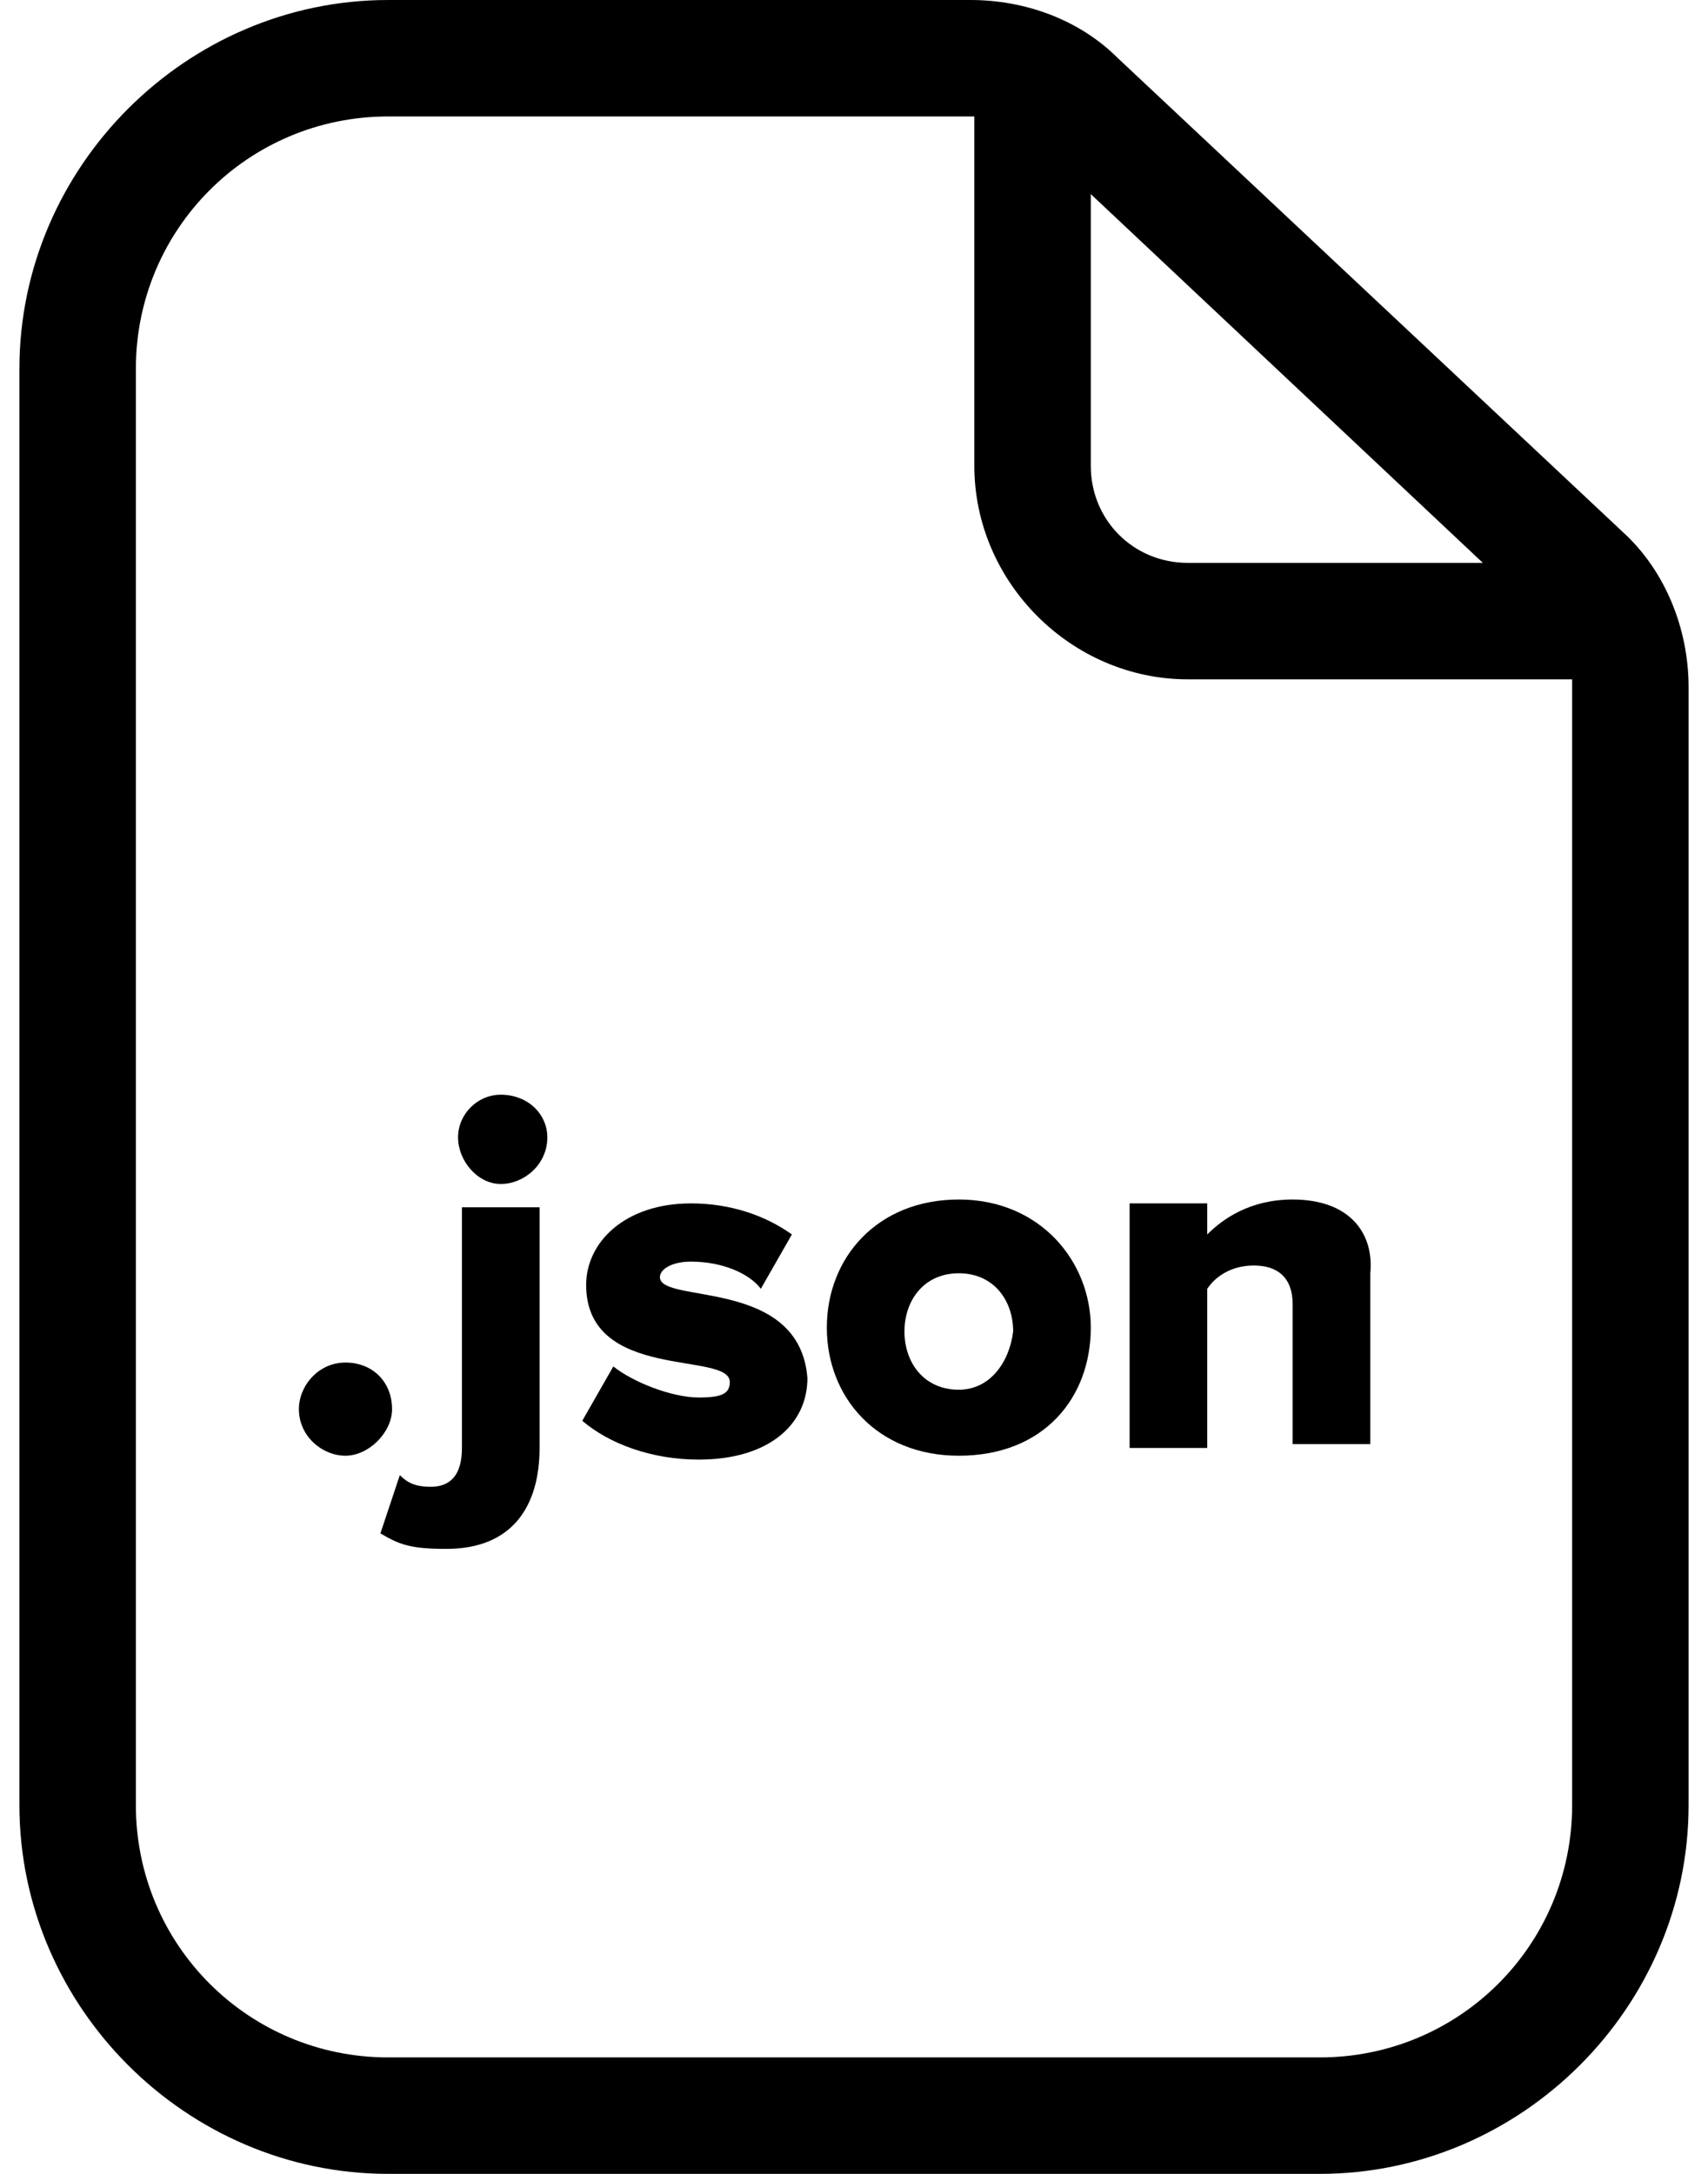 <?xml version="1.0" encoding="UTF-8"?>
<svg width="44px" height="56px" viewBox="0 0 44 56" version="1.1" xmlns="http://www.w3.org/2000/svg" xmlns:xlink="http://www.w3.org/1999/xlink">
    <!-- Generator: Sketch 45.2 (43514) - http://www.bohemiancoding.com/sketch -->
    <title>noun_JSON File_925772</title>
    <desc>Created with Sketch.</desc>
    <defs></defs>
    <g id="Page-1" stroke="none" stroke-width="1" fill="none" fill-rule="evenodd">
        <g id="noun_JSON-File_925772" fill-rule="nonzero" fill="#000000">
            <g id="Group">
                <path d="M28.8,1.5 C27.8,0.5 26.4,0 25,0 L10,0 C4.8,0 0.5,4.3 0.5,9.5 L0.5,46.5 C0.5,51.7 4.8,56 10,56 L34,56 C39.2,56 43.5,51.7 43.5,46.5 L43.5,17.7 C43.5,16.2 42.9,14.7 41.8,13.7 L28.8,1.5 Z M38.2,14.5 L30.6,14.5 C29.2,14.5 28.1,13.4 28.1,12 L28.1,5 L38.2,14.5 Z M40.5,46.5 C40.5,50.1 37.6,53 34,53 L10,53 C6.4,53 3.5,50.1 3.5,46.5 L3.5,9.5 C3.5,5.9 6.4,3 10,3 L25,3 C25,3 25.1,3 25.1,3 L25.1,12 C25.1,15 27.6,17.5 30.6,17.5 L40.5,17.5 C40.5,17.6 40.5,17.7 40.5,17.7 L40.5,46.5 Z" id="Shape"></path>
                <path d="M8.9,35.1 C8.2,35.1 7.7,35.7 7.7,36.3 C7.7,37 8.3,37.5 8.9,37.5 C9.5,37.5 10.1,36.9 10.1,36.3 C10.1,35.6 9.6,35.1 8.9,35.1 Z" id="Shape"></path>
                <path d="M12.9,28.2 C12.3,28.2 11.8,28.7 11.8,29.3 C11.8,29.9 12.3,30.5 12.9,30.5 C13.5,30.5 14.1,30 14.1,29.3 C14.1,28.7 13.6,28.2 12.9,28.2 Z" id="Shape"></path>
                <path d="M11.9,37.3 C11.9,38 11.6,38.3 11.1,38.3 C10.7,38.3 10.5,38.2 10.3,38 L9.8,39.5 C10.3,39.8 10.6,39.9 11.5,39.9 C13.2,39.9 13.9,38.8 13.9,37.3 L13.9,31.1 L11.9,31.1 L11.9,37.3 L11.9,37.3 Z" id="Shape"></path>
                <path d="M17,32.9 C17,32.7 17.3,32.5 17.8,32.5 C18.6,32.5 19.3,32.8 19.6,33.2 L20.4,31.8 C19.7,31.3 18.8,31 17.8,31 C16.1,31 15.1,32 15.1,33.1 C15.1,35.6 18.8,34.8 18.8,35.6 C18.8,35.9 18.6,36 18,36 C17.3,36 16.3,35.6 15.8,35.2 L15,36.6 C15.7,37.2 16.8,37.6 18,37.6 C19.8,37.6 20.8,36.7 20.8,35.5 C20.6,32.9 17,33.6 17,32.9 Z" id="Shape"></path>
                <path d="M24.7,30.9 C22.6,30.9 21.3,32.4 21.3,34.2 C21.3,36 22.6,37.5 24.7,37.5 C26.9,37.5 28.1,36 28.1,34.2 C28.1,32.5 26.8,30.9 24.7,30.9 Z M24.7,35.8 C23.8,35.8 23.3,35.1 23.3,34.3 C23.3,33.5 23.8,32.8 24.7,32.8 C25.6,32.8 26.1,33.5 26.1,34.3 C26,35.1 25.5,35.8 24.7,35.8 Z" id="Shape"></path>
                <path d="M33.3,30.9 C32.2,30.9 31.5,31.4 31.1,31.8 L31.1,31 L29.1,31 L29.1,37.3 L31.1,37.3 L31.1,33.2 C31.3,32.9 31.7,32.6 32.3,32.6 C32.9,32.6 33.3,32.9 33.3,33.6 L33.3,37.2 L35.3,37.2 L35.3,32.8 C35.4,31.8 34.8,30.9 33.3,30.9 Z" id="Shape"></path>
            </g>
        </g>
    </g>
</svg>